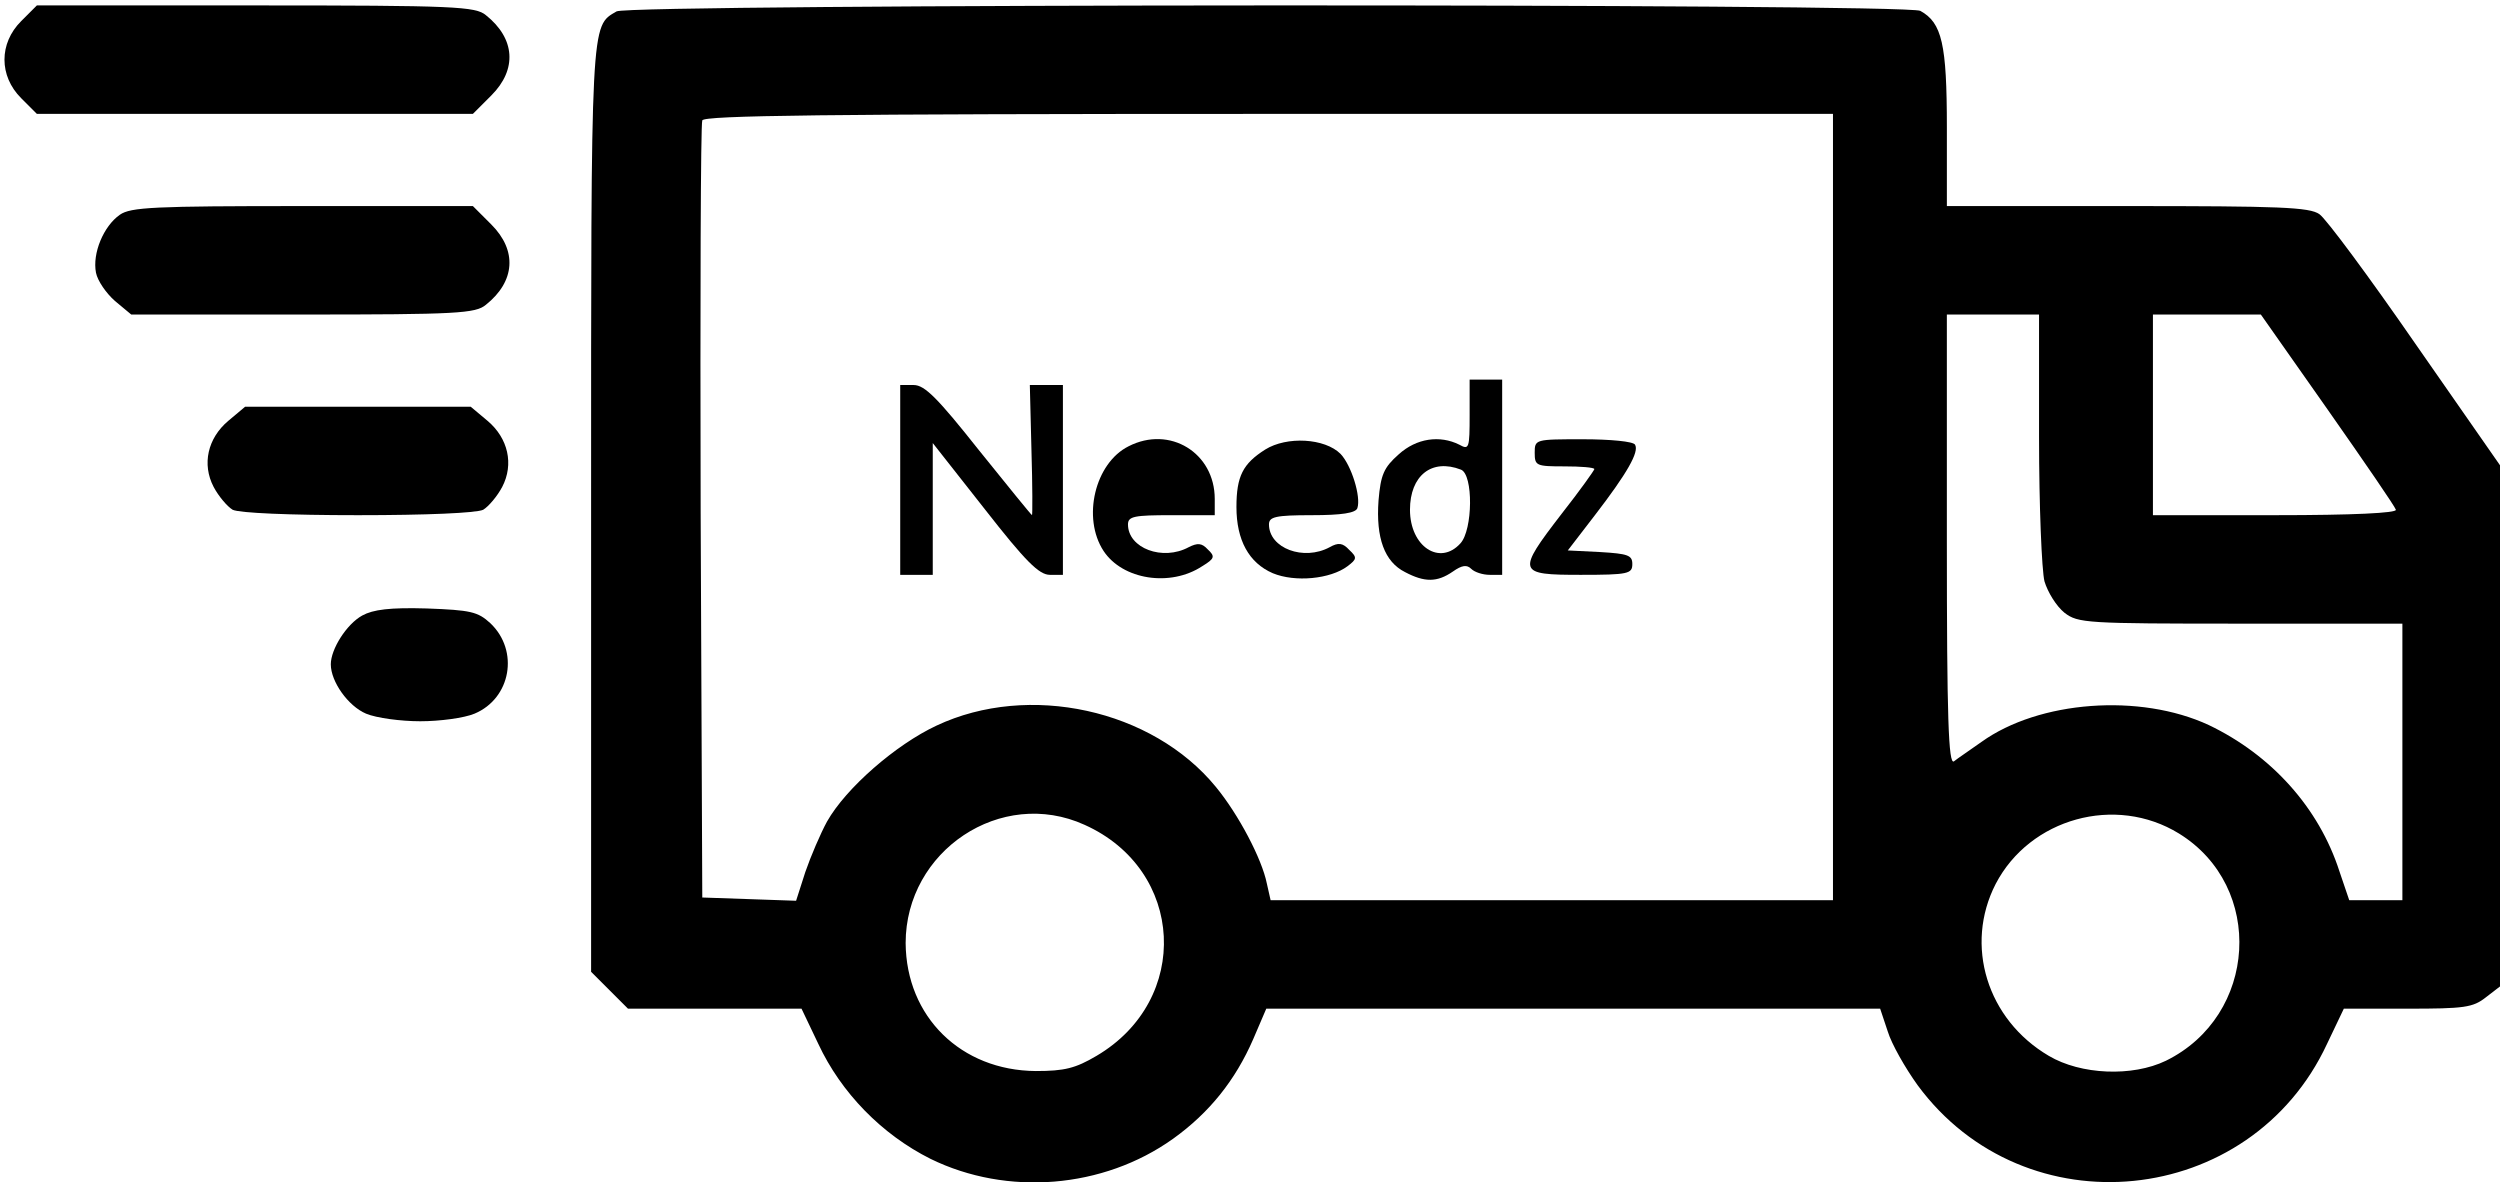 <?xml version="1.0" standalone="no"?>
<!DOCTYPE svg PUBLIC "-//W3C//DTD SVG 20010904//EN"
 "http://www.w3.org/TR/2001/REC-SVG-20010904/DTD/svg10.dtd">
<svg version="1.0" xmlns="http://www.w3.org/2000/svg"
 width="461pt" height="218pt" viewBox="0 0 461 218"
 preserveAspectRatio="xMidYMid meet">
<g transform="translate(0,218) scale(0.1,-0.1)"
fill="#000000" stroke="none">
<path d="M39 2141 c-41 -41 -41 -101 0 -142 l29 -29 402 0 402 0 34 34 c48 48
44 105 -10 148 -19 16 -57 18 -424 18 l-404 0 -29 -29z"/>
<path d="M1137 2159 c-48 -28 -47 -10 -47 -920 l0 -851 34 -34 34 -34 160 0
160 0 31 -65 c42 -90 117 -167 207 -212 141 -69 318 -55 447 37 67 48 115 108
148 184 l24 56 566 0 566 0 14 -42 c7 -23 32 -67 55 -99 198 -269 614 -227
755 76 l31 65 118 0 c104 0 120 2 144 21 l26 20 0 481 0 480 -156 224 c-85
123 -165 231 -177 239 -18 13 -74 15 -354 15 l-333 0 0 145 c0 154 -9 193 -49
215 -27 14 -2379 13 -2404 -1z m2243 -914 l0 -725 -519 0 -518 0 -7 31 c-9 45
-52 127 -94 178 -117 143 -345 193 -515 113 -75 -35 -167 -115 -202 -177 -12
-22 -30 -64 -40 -93 l-17 -53 -86 3 -87 3 -3 710 c-1 391 0 716 3 723 3 9 222
12 1045 12 l1040 0 0 -725z m380 128 c0 -126 5 -245 10 -265 6 -20 22 -46 37
-58 25 -19 39 -20 324 -20 l299 0 0 -255 0 -255 -49 0 -49 0 -18 53 c-38 118
-126 215 -241 270 -127 59 -313 45 -419 -31 -21 -15 -45 -31 -51 -36 -10 -6
-13 79 -13 408 l0 416 85 0 85 0 0 -227z m532 52 c68 -97 125 -180 126 -185 2
-6 -79 -10 -222 -10 l-226 0 0 185 0 185 99 0 100 0 123 -175z m-2292 -766
c185 -83 197 -323 22 -426 -39 -23 -59 -28 -112 -28 -138 1 -239 100 -240 236
0 170 176 288 330 218z m2018 -16 c159 -98 145 -336 -24 -419 -62 -30 -157
-26 -216 9 -114 67 -156 204 -98 317 63 121 221 165 338 93z"/>
<path d="M2710 1415 c0 -62 -1 -65 -19 -55 -36 18 -79 12 -112 -18 -27 -24
-33 -37 -37 -85 -5 -69 11 -113 49 -132 36 -19 59 -19 88 1 17 12 26 13 34 5
6 -6 21 -11 34 -11 l23 0 0 180 0 180 -30 0 -30 0 0 -65z m-16 -101 c23 -9 22
-111 -1 -136 -38 -42 -93 -6 -93 62 0 63 40 95 94 74z"/>
<path d="M1660 1295 l0 -175 30 0 30 0 0 121 0 122 96 -122 c75 -96 100 -121
120 -121 l24 0 0 175 0 175 -31 0 -30 0 3 -120 c2 -66 2 -120 1 -120 -1 0 -45
54 -98 120 -76 96 -100 120 -120 120 l-25 0 0 -175z"/>
<path d="M2081 1357 c-62 -31 -86 -132 -46 -193 35 -53 123 -67 182 -28 23 14
24 18 10 31 -11 12 -19 12 -35 4 -48 -26 -112 -2 -112 42 0 15 12 17 80 17
l80 0 0 30 c0 85 -83 136 -159 97z"/>
<path d="M2333 1351 c-41 -26 -53 -49 -53 -106 0 -61 23 -103 67 -122 41 -17
106 -11 138 13 17 13 18 16 3 30 -12 13 -20 14 -36 5 -48 -26 -112 -2 -112 42
0 14 12 17 79 17 55 0 81 4 84 13 7 21 -11 79 -31 100 -29 29 -99 33 -139 8z"/>
<path d="M2830 1345 c0 -24 3 -25 55 -25 30 0 55 -2 55 -5 0 -2 -27 -40 -60
-82 -84 -109 -82 -113 35 -113 88 0 95 2 95 20 0 16 -8 19 -59 22 l-60 3 50
65 c60 78 82 117 74 130 -3 6 -46 10 -96 10 -88 0 -89 0 -89 -25z"/>
<path d="M221 1784 c-30 -21 -51 -71 -44 -107 3 -15 19 -38 35 -52 l30 -25
316 0 c285 0 319 2 338 18 54 43 58 100 10 148 l-34 34 -314 0 c-274 0 -317
-2 -337 -16z"/>
<path d="M421 1404 c-38 -32 -49 -80 -27 -122 9 -17 25 -36 35 -42 12 -6 105
-10 231 -10 126 0 219 4 231 10 10 6 26 25 35 42 22 42 11 90 -27 122 l-31 26
-208 0 -208 0 -31 -26z"/>
<path d="M668 1045 c-29 -16 -58 -62 -58 -90 0 -32 32 -77 65 -91 19 -8 64
-14 100 -14 36 0 81 6 100 14 67 28 83 116 29 167 -23 21 -36 24 -117 27 -68
2 -99 -2 -119 -13z"/>
</g>
</svg>
